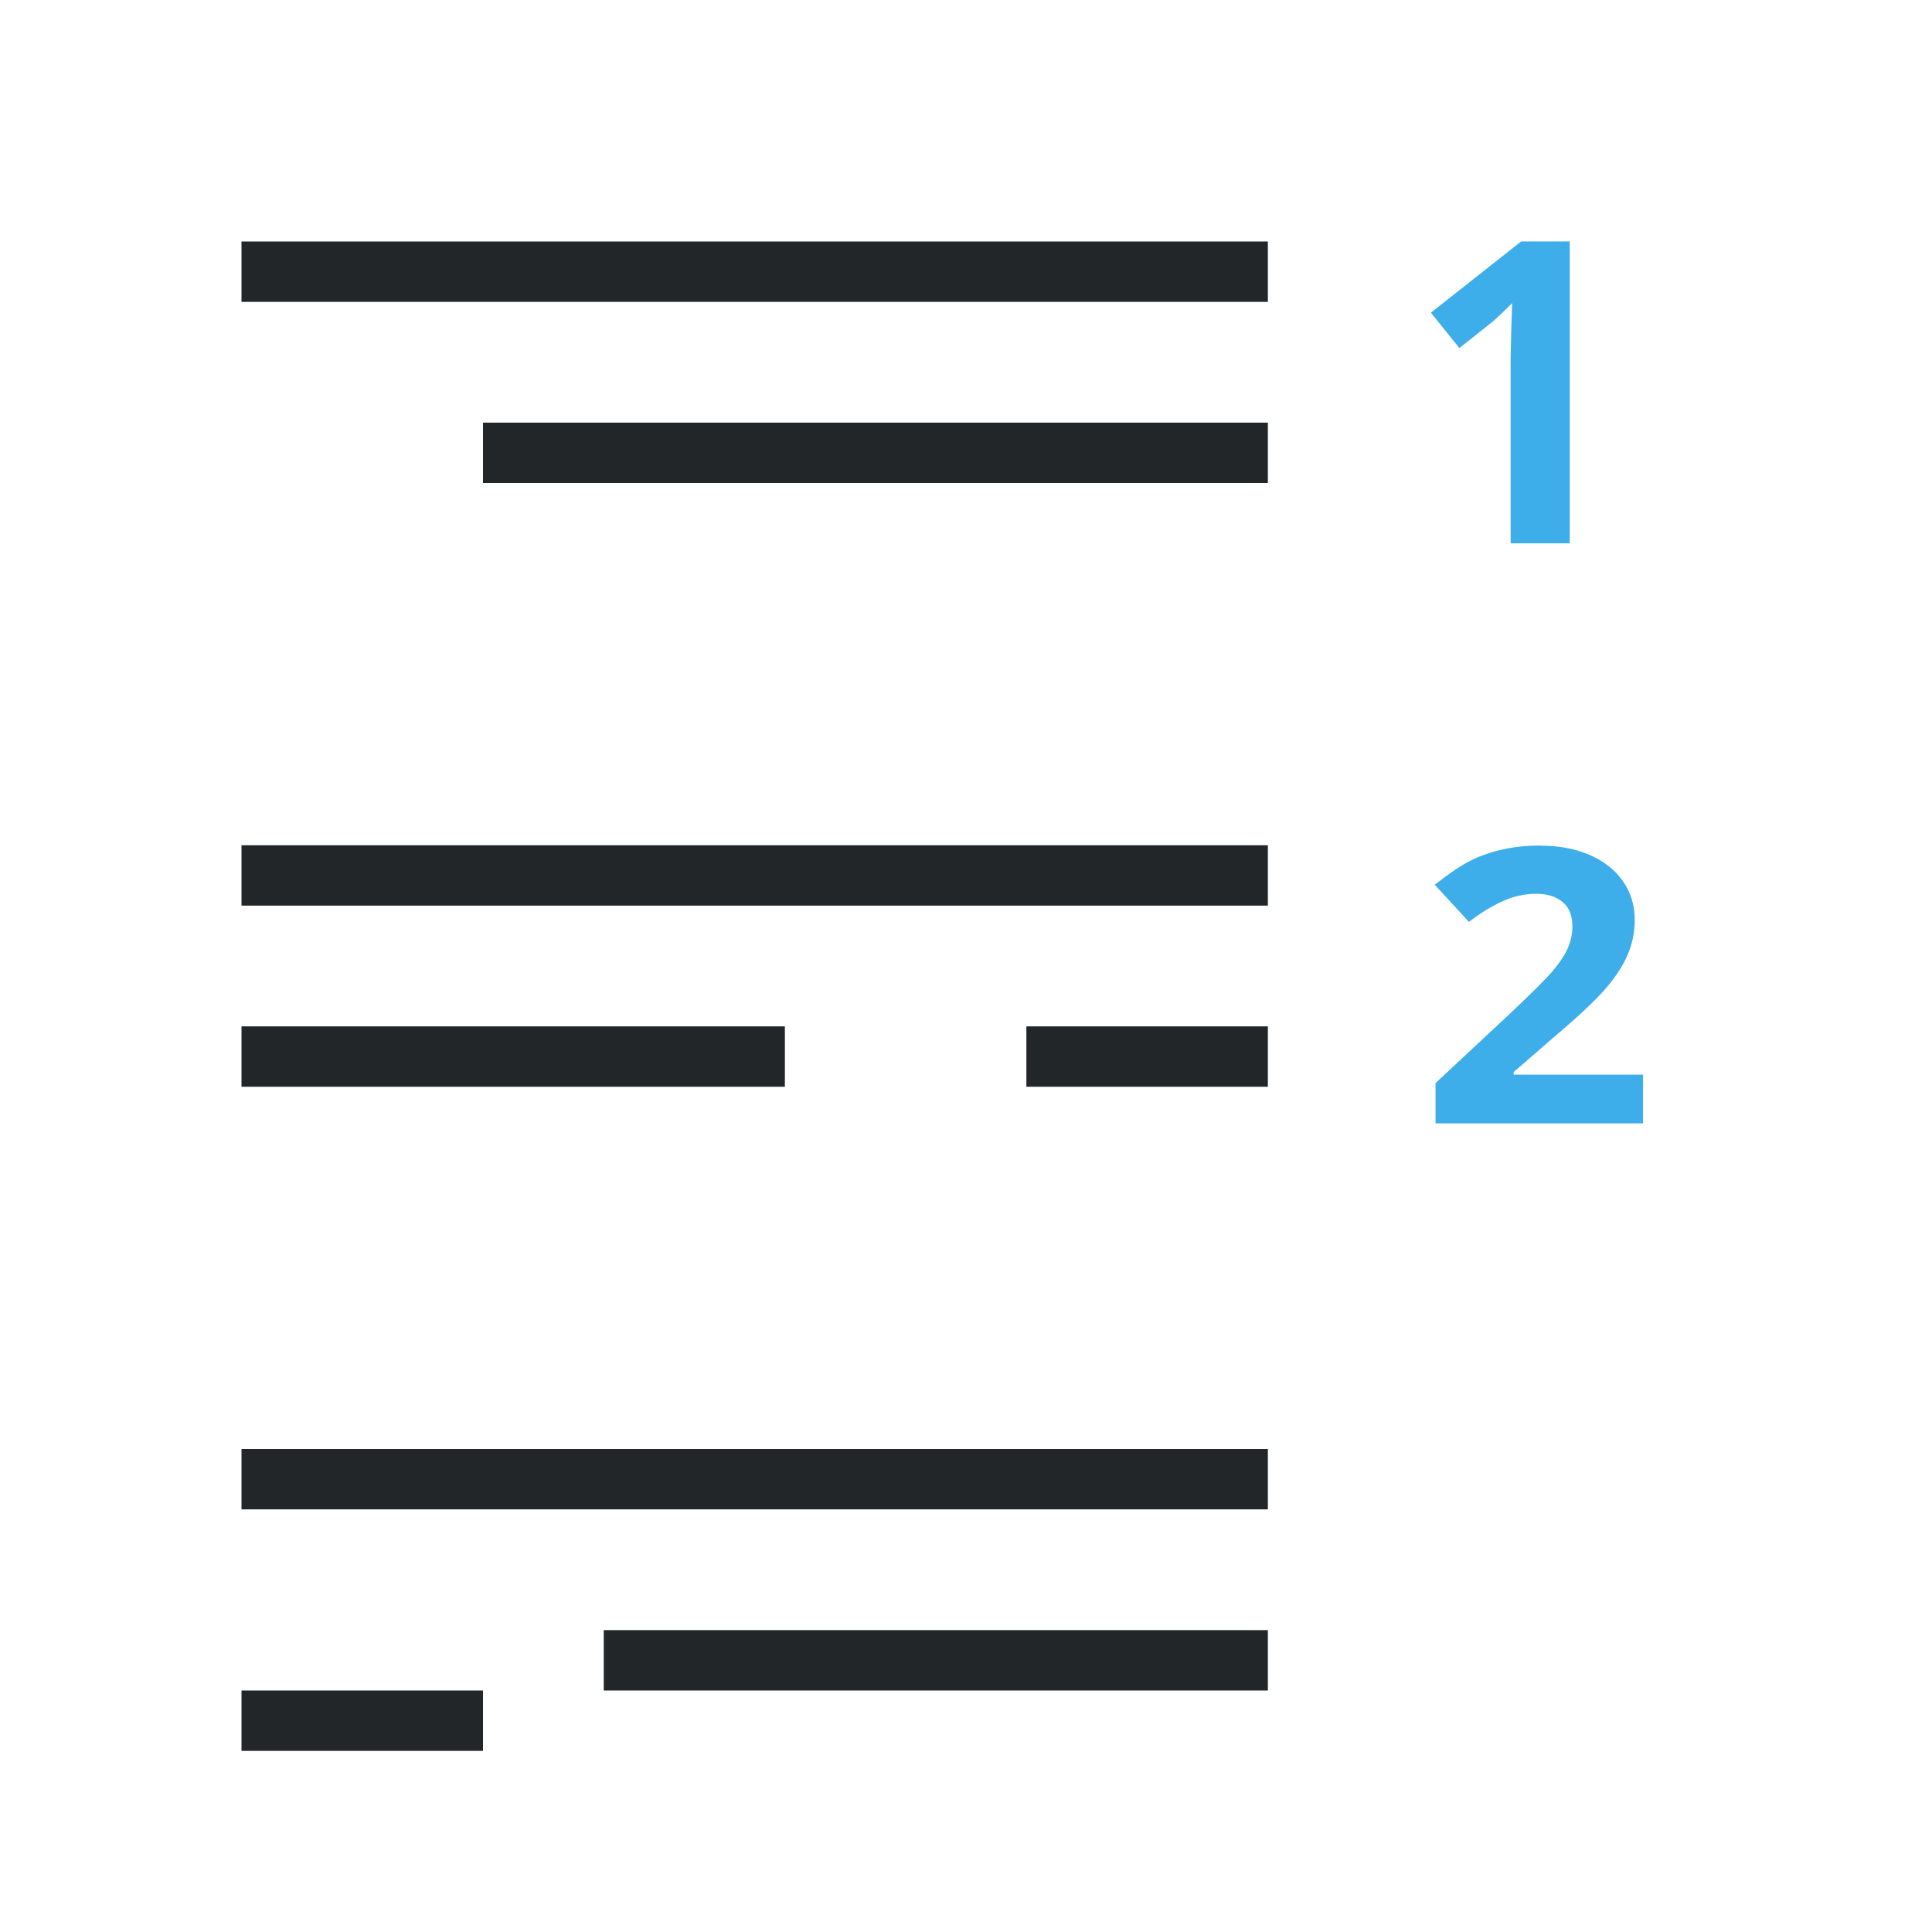 <svg viewBox="0 0 32 32" xmlns="http://www.w3.org/2000/svg"><g transform="matrix(-1 0 0 1 32 0)"><path d="m11 4v1h17v-1zm0 3v1h13v-1zm0 7v1h17v-1zm0 3v1h4v-1zm8 0v1h9v-1zm-8 7v1h17v-1zm0 3v1h11v-1zm13 1v1h4v-1z" fill="#232629"/><path d="m6.806 4 1.494 1.179-.472.586-.535-.425c-.063-.05-.176-.157-.339-.319l.016.478.009.438v3.062h-.979v-5zm-.324 10.005c.233 0 .443.022.631.065.188.041.362.101.521.18.159.079.36.214.602.404l-.566.615c-.195-.149-.382-.263-.562-.344-.179-.081-.364-.121-.555-.121-.182 0-.326.046-.433.135-.11.089-.164.225-.164.407 0 .122.025.239.074.353.049.114.13.238.243.373.112.132.351.371.717.717l1.233 1.15v.667h-3.437v-.806h2.143v-.043l-.633-.55c-.421-.356-.715-.63-.88-.822-.168-.192-.292-.38-.371-.562-.081-.184-.121-.38-.121-.588 0-.24.065-.454.195-.64.13-.186.313-.33.548-.433.235-.103.508-.155.815-.155z" fill="#3daee9" stroke-width="1.15"/></g></svg>